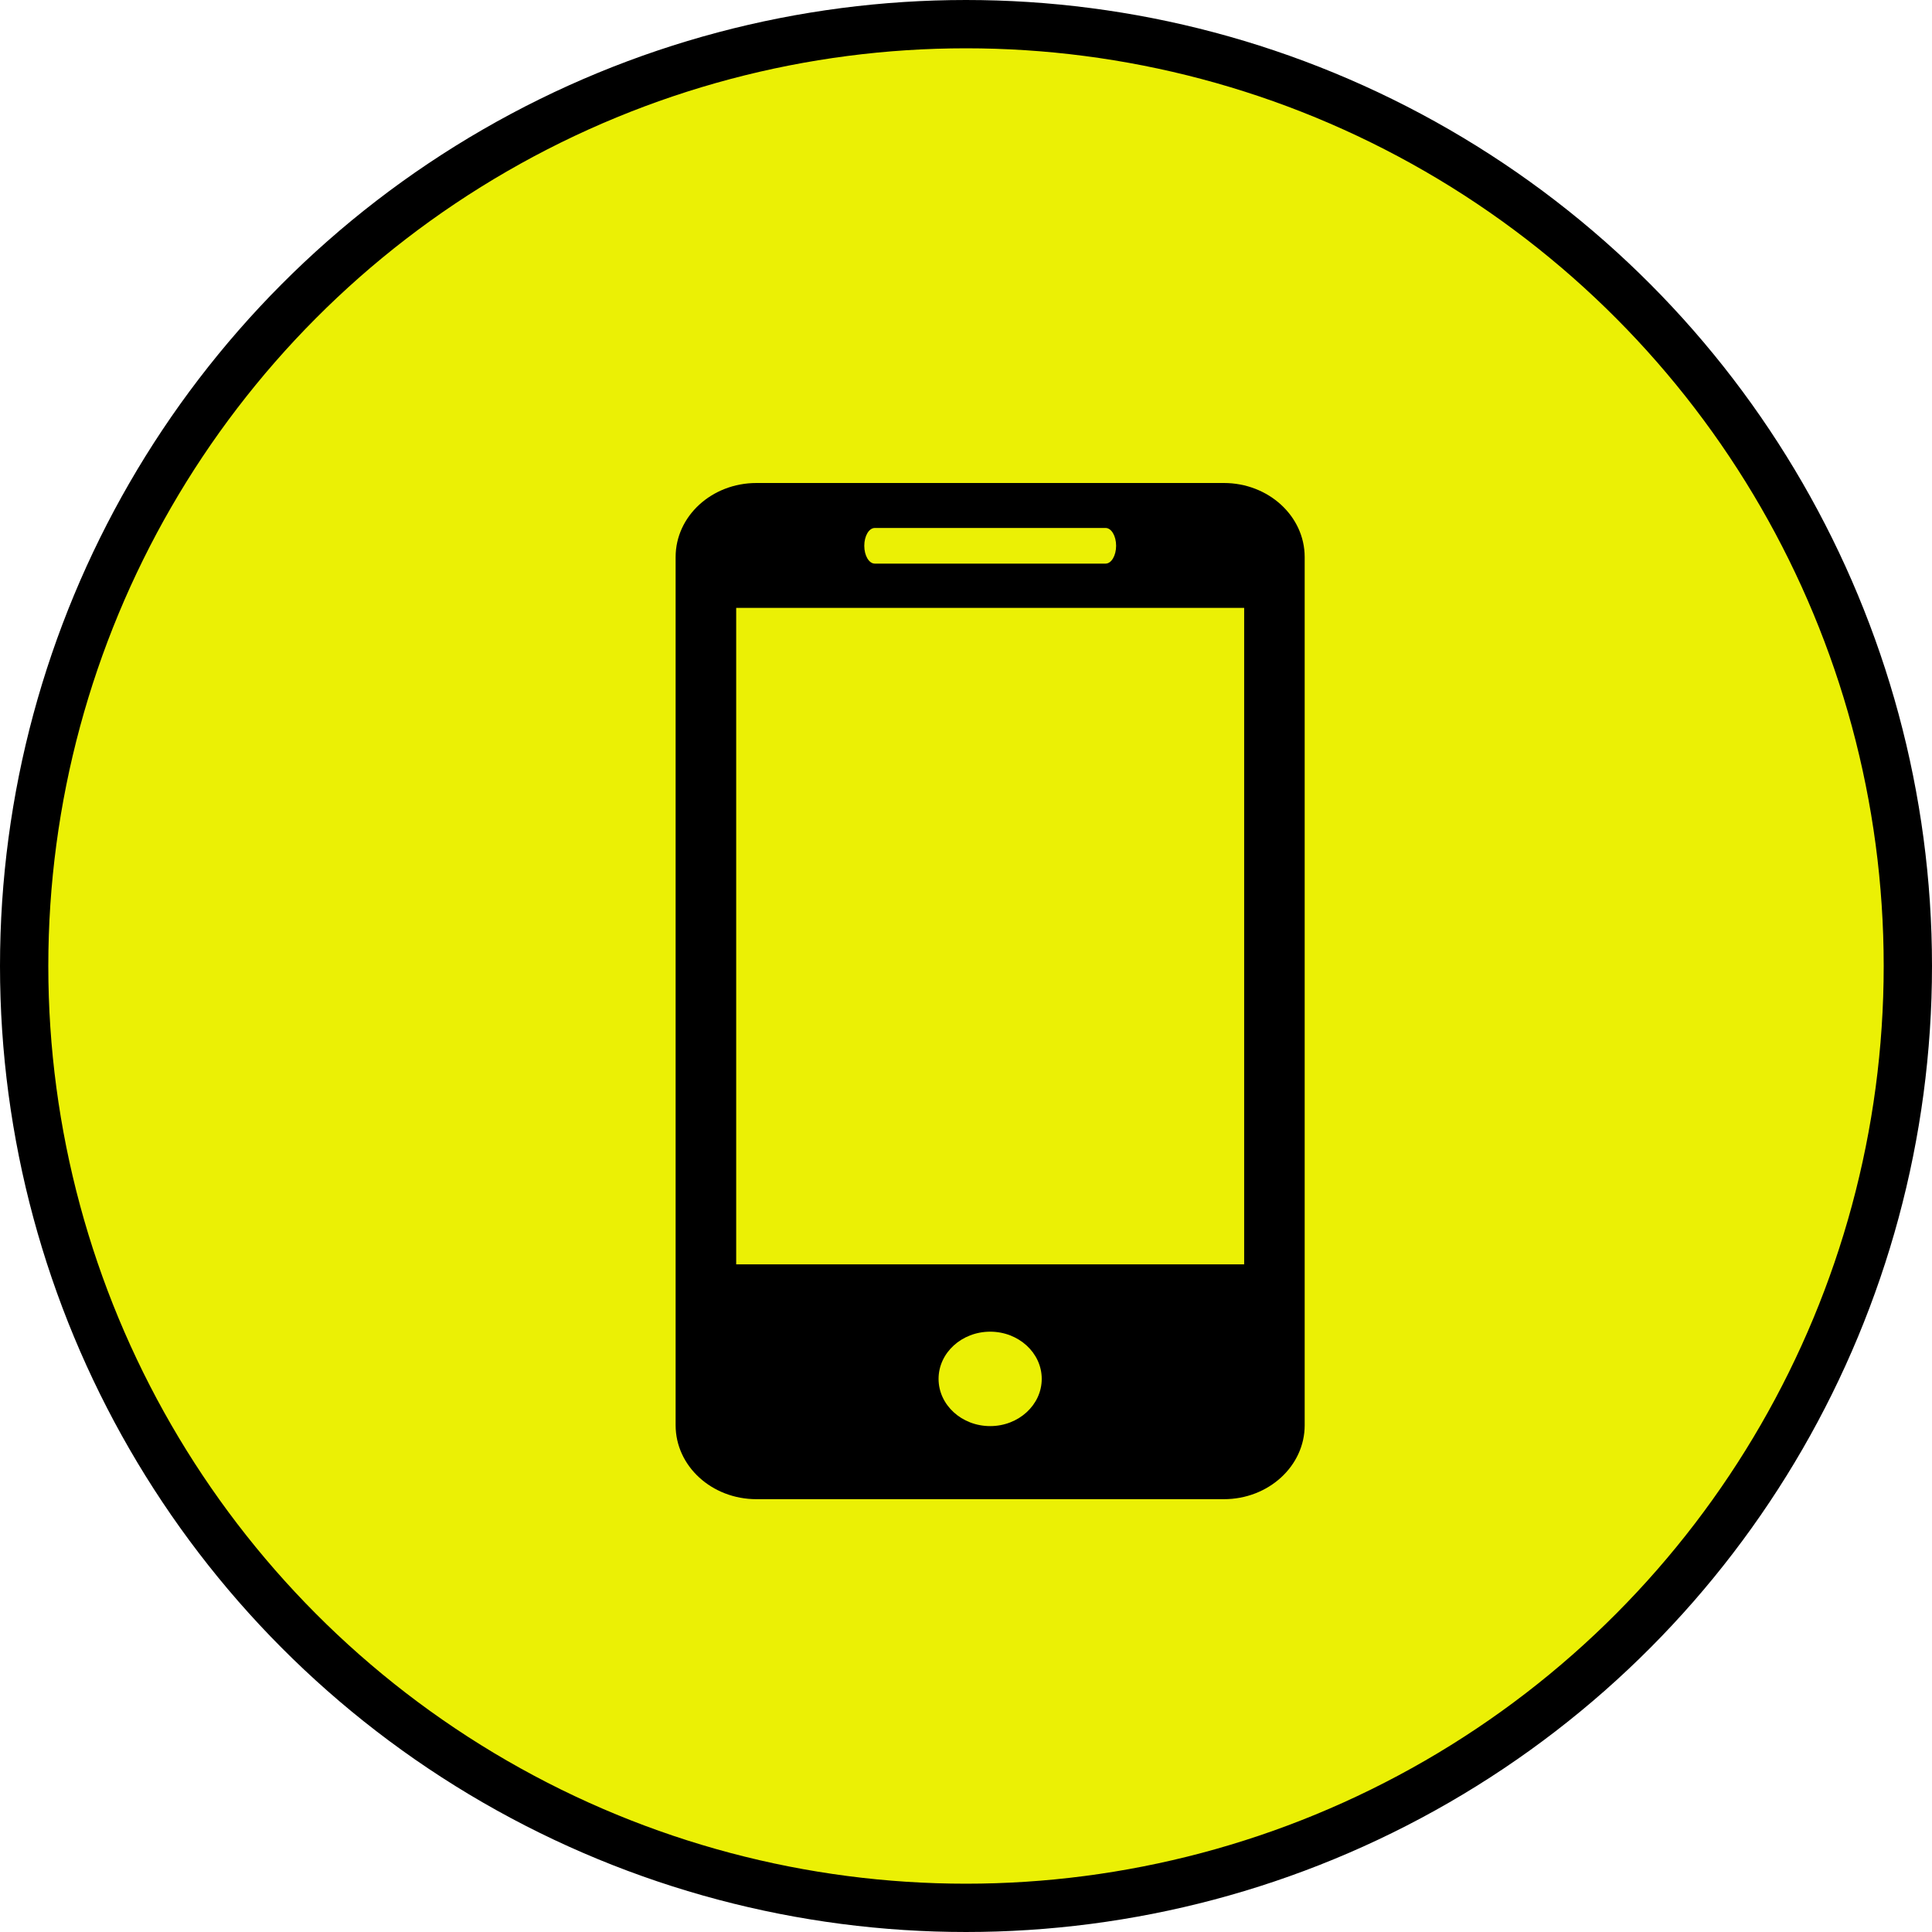 <svg width="40" height="40" viewBox="0 0 40 40" fill="none" xmlns="http://www.w3.org/2000/svg">
<circle cx="20" cy="20" r="19.5" fill="#EBF005" stroke="black"/>
<g clip-path="url(#clip0)">
<path d="M25.339 10H15.662C14.735 10 13.988 10.687 13.988 11.533V29.508C13.988 30.353 14.735 31.039 15.662 31.039H25.339C26.263 31.039 27.012 30.353 27.012 29.508V11.533C27.012 10.687 26.263 10 25.339 10ZM18.112 10.931H22.89C23.01 10.931 23.108 11.096 23.108 11.3C23.108 11.503 23.01 11.669 22.89 11.669H18.112C17.991 11.669 17.894 11.503 17.894 11.3C17.894 11.096 17.991 10.931 18.112 10.931ZM20.501 29.526C19.912 29.526 19.432 29.088 19.432 28.548C19.432 28.008 19.912 27.571 20.501 27.571C21.088 27.571 21.568 28.008 21.568 28.548C21.568 29.088 21.088 29.526 20.501 29.526ZM25.759 26.177H15.242V12.586H25.759V26.177Z" fill="black"/>
</g>
<defs>
<clipPath id="clip0">
<rect width="23" height="21.039" fill="white" transform="translate(9 10)"/>
</clipPath>
</defs>
</svg>
